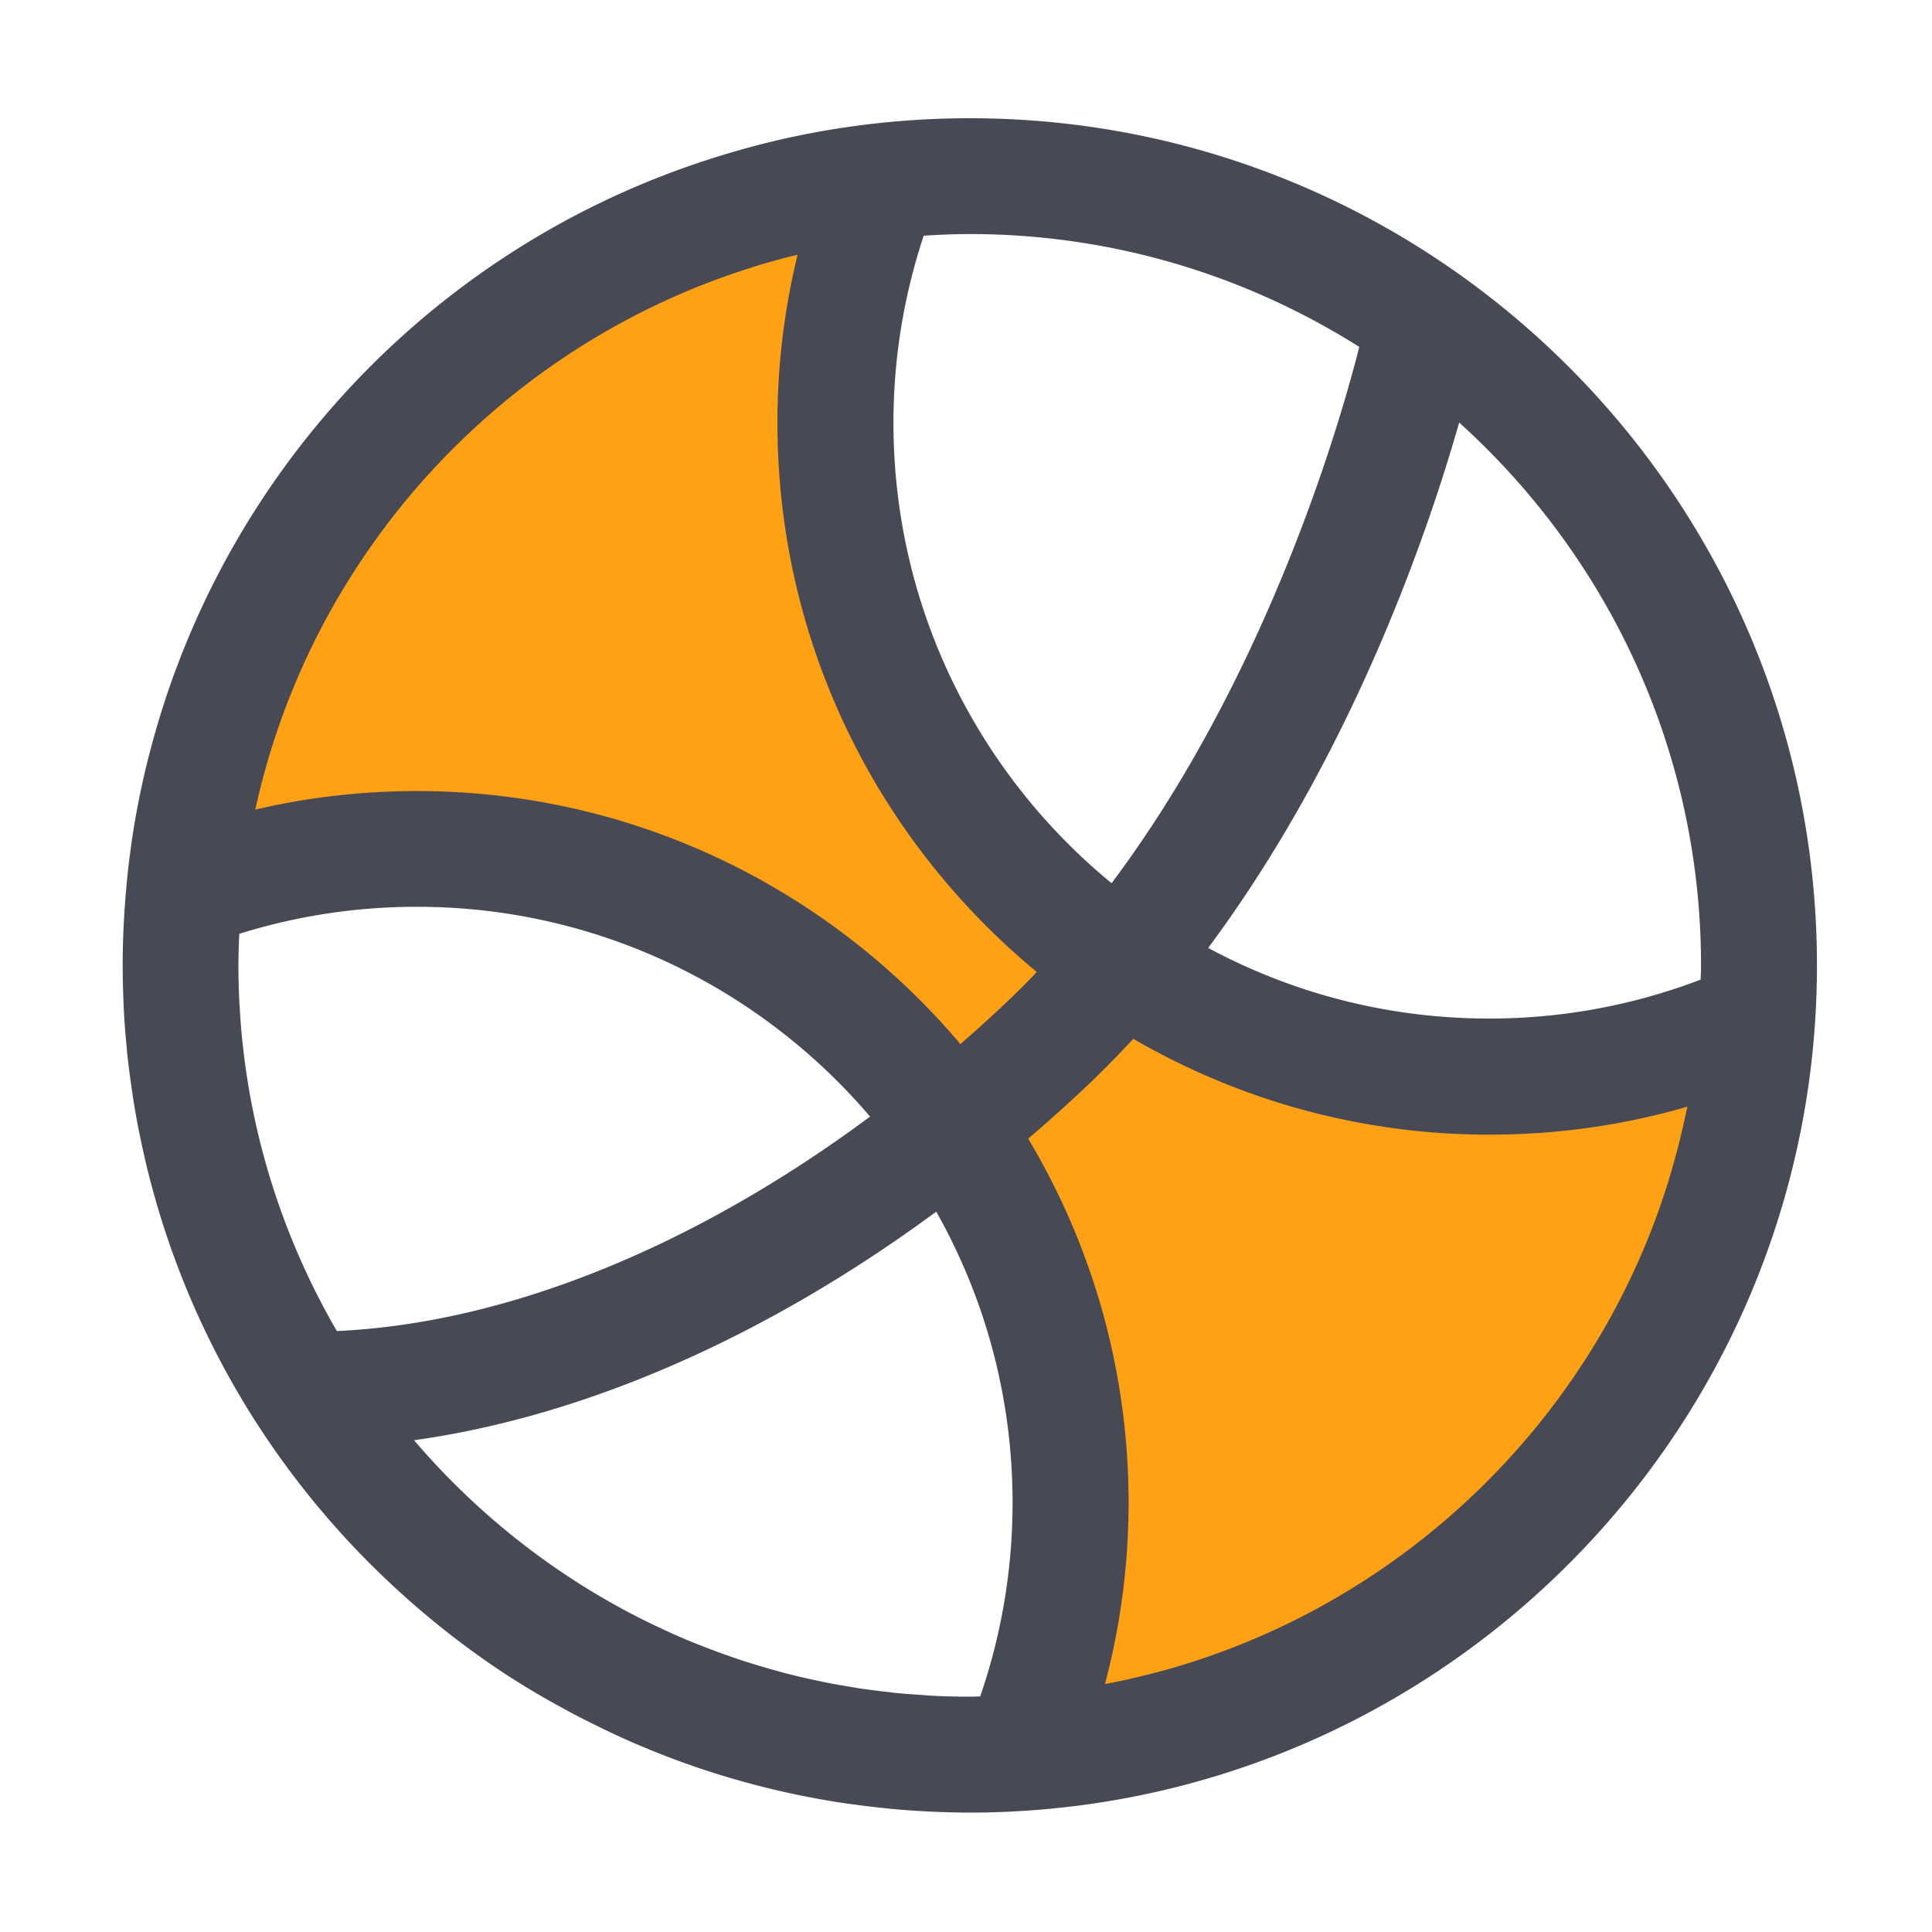<?xml version="1.0" standalone="no"?><!DOCTYPE svg PUBLIC "-//W3C//DTD SVG 1.1//EN" "http://www.w3.org/Graphics/SVG/1.1/DTD/svg11.dtd"><svg t="1623893044987" class="icon" viewBox="0 0 1024 1024" version="1.1" xmlns="http://www.w3.org/2000/svg" p-id="15711" xmlns:xlink="http://www.w3.org/1999/xlink" width="200" height="200"><defs><style type="text/css"></style></defs><path d="M99.43 455.578s25.242-276.173 350.72-348.723c-2.56 174.95 7.014 490.598 461.363 441.395 13.158 91.955-46.08 355.584-355.686 379.648 23.757-138.65 11.571-502.016-456.397-472.32z" fill="#ffa115" p-id="15712"></path><path d="M536.166 960.154c7.117-0.358 14.182-0.87 21.197-1.536 0.154 0 0.256 0 0.41-0.051 227.123-22.067 405.248-214.067 405.248-446.874 0-247.603-201.421-449.024-449.024-449.024-38.246 0-75.418 4.813-110.95 13.875-1.485 0.358-2.97 0.768-4.454 1.178-3.942 1.075-7.885 2.15-11.776 3.328-5.12 1.485-10.189 3.123-15.206 4.762-0.666 0.205-1.331 0.41-1.946 0.666-142.643 48.128-251.443 165.171-289.69 310.067-0.41 1.638-0.87 3.226-1.28 4.864-0.922 3.635-1.792 7.219-2.611 10.906a413.696 413.696 0 0 0-2.458 11.469c-0.461 2.355-0.922 4.659-1.331 7.014-0.922 4.966-1.741 9.984-2.458 15.002a163.84 163.84 0 0 0-0.717 5.274c-0.768 5.53-1.382 11.059-1.946 16.64l-0.307 3.738c-0.563 6.042-0.973 12.134-1.28 18.227-0.051 0.717-0.051 1.382-0.102 2.099-0.307 6.605-0.461 13.261-0.461 19.917 0 7.168 0.205 14.285 0.512 21.35 0 0.461 0.051 0.973 0.051 1.434 0.307 6.451 0.819 12.902 1.434 19.302l0.307 3.686c0.563 5.581 1.28 11.11 2.048 16.64l1.229 8.397a431.242 431.242 0 0 0 5.325 27.75c0.256 1.178 0.512 2.355 0.768 3.482 18.739 80.947 59.597 155.29 119.808 215.45 0.358 0.358 0.717 0.666 1.075 1.024 14.95 14.848 31.027 28.723 47.77 41.267 5.786 4.301 11.674 8.55 17.613 12.544 11.571 7.834 23.757 15.104 36.352 21.914 3.174 1.741 6.349 3.43 9.574 5.069l5.222 2.611c4.454 2.202 8.909 4.403 13.466 6.451 0.256 0.102 0.512 0.256 0.768 0.358l0.307 0.154c32.205 14.643 66.406 25.6 102.093 32.307 0.358 0.051 0.717 0.154 1.075 0.205a380.073 380.073 0 0 0 21.146 3.379c6.093 0.819 12.186 1.536 18.33 2.15 0.922 0.102 1.792 0.154 2.714 0.256 6.144 0.563 12.288 0.973 18.483 1.28 0.717 0.051 1.434 0.051 2.15 0.102 6.451 0.256 12.902 0.461 19.405 0.461h0.819c6.912 0 13.722-0.205 20.531-0.512 0.256-0.051 0.512-0.051 0.768-0.051zM399.514 141.363c4.966-1.536 9.984-2.918 15.053-4.301 1.536-0.41 3.021-0.819 4.557-1.178 1.178-0.307 2.406-0.563 3.584-0.819a376.033 376.033 0 0 0-10.65 89.088c0 117.043 53.555 221.747 137.472 291.021-5.376 5.632-10.854 11.162-16.538 16.486-7.885 7.475-15.872 14.694-23.962 21.709-69.222-81.92-172.646-134.093-288.102-134.093-28.979 0-57.651 3.277-85.606 9.83 29.747-136.294 131.328-246.067 262.963-287.283 0.461-0.256 0.87-0.358 1.229-0.461z m491.213 461.261l-0.154 0.614c-1.229 5.018-2.56 9.984-3.994 14.95-0.205 0.666-0.41 1.382-0.563 2.048-1.382 4.762-2.867 9.523-4.454 14.234-0.256 0.717-0.461 1.434-0.717 2.15-1.638 4.813-3.328 9.523-5.171 14.234-0.154 0.41-0.307 0.768-0.461 1.178-44.339 113.766-140.954 201.165-259.226 233.574-0.256 0.051-0.512 0.154-0.768 0.205-4.403 1.178-8.858 2.253-13.312 3.328l-4.608 1.075c-3.84 0.87-7.68 1.587-11.52 2.355h-0.102c8.243-31.232 12.493-63.386 12.493-96.154 0-70.451-19.456-136.397-53.197-192.87 10.189-8.755 20.326-17.818 30.259-27.187 8.806-8.294 17.254-16.947 25.446-25.754 55.552 32.205 119.962 50.79 188.672 50.79 35.891 0 71.066-4.966 105.011-14.848-1.178 5.325-2.355 10.701-3.635 16.077z m-354.048 193.741c0 35.277-5.786 69.786-17.152 102.758-1.843 0.051-3.686 0.154-5.53 0.154h-0.051c-6.349 0-12.698-0.154-18.995-0.461-2.202-0.102-4.352-0.307-6.502-0.461-4.096-0.256-8.192-0.563-12.237-0.922-2.662-0.256-5.325-0.614-7.987-0.922-3.482-0.41-7.014-0.819-10.496-1.331-2.97-0.41-5.888-0.922-8.858-1.434-3.123-0.512-6.195-1.075-9.267-1.638-3.174-0.614-6.4-1.331-9.574-1.997-2.765-0.614-5.478-1.229-8.243-1.894-3.379-0.819-6.758-1.69-10.138-2.662a402.719 402.719 0 0 1-17.869-5.325c-2.355-0.768-4.71-1.587-7.066-2.406-3.379-1.178-6.758-2.406-10.138-3.686-4.25-1.638-8.499-3.277-12.698-5.018-0.768-0.307-1.485-0.666-2.253-0.973-4.198-1.792-8.346-3.686-12.442-5.632a354.857 354.857 0 0 1-18.944-9.523l-1.382-0.768c-41.728-22.733-78.746-52.992-109.414-88.883 90.675-12.595 186.982-54.938 276.787-121.139 25.754 45.619 40.448 98.202 40.448 154.163zM126.822 494.95c30.413-9.523 62.003-14.336 94.106-14.336 96.102 0 182.272 43.213 240.23 111.206-93.082 69.069-192.666 109.568-282.624 113.664-26.726-46.08-44.339-98.15-50.074-153.702 0-0.205-0.051-0.41-0.102-0.666-0.563-5.581-0.973-11.264-1.28-16.896-0.051-0.973-0.154-1.894-0.205-2.867-0.307-6.554-0.512-13.107-0.512-19.763 0.051-5.53 0.205-11.059 0.461-16.64z m774.758 16.742c0 2.509-0.154 5.018-0.205 7.526-35.84 13.67-73.472 20.634-112.128 20.634-53.811 0-104.55-13.568-148.89-37.427 76.646-103.066 116.787-221.389 133.018-278.477 78.643 70.963 128.205 173.67 128.205 287.744z m-181.146-327.834c-8.141 32.512-46.285 170.906-131.277 284.262-70.554-57.958-115.61-145.818-115.61-244.019 0-33.946 5.427-67.174 16.026-99.174 8.09-0.512 16.23-0.87 24.422-0.87 75.827 0 146.586 22.016 206.438 59.802z" fill="#474A54" p-id="15713"></path></svg>